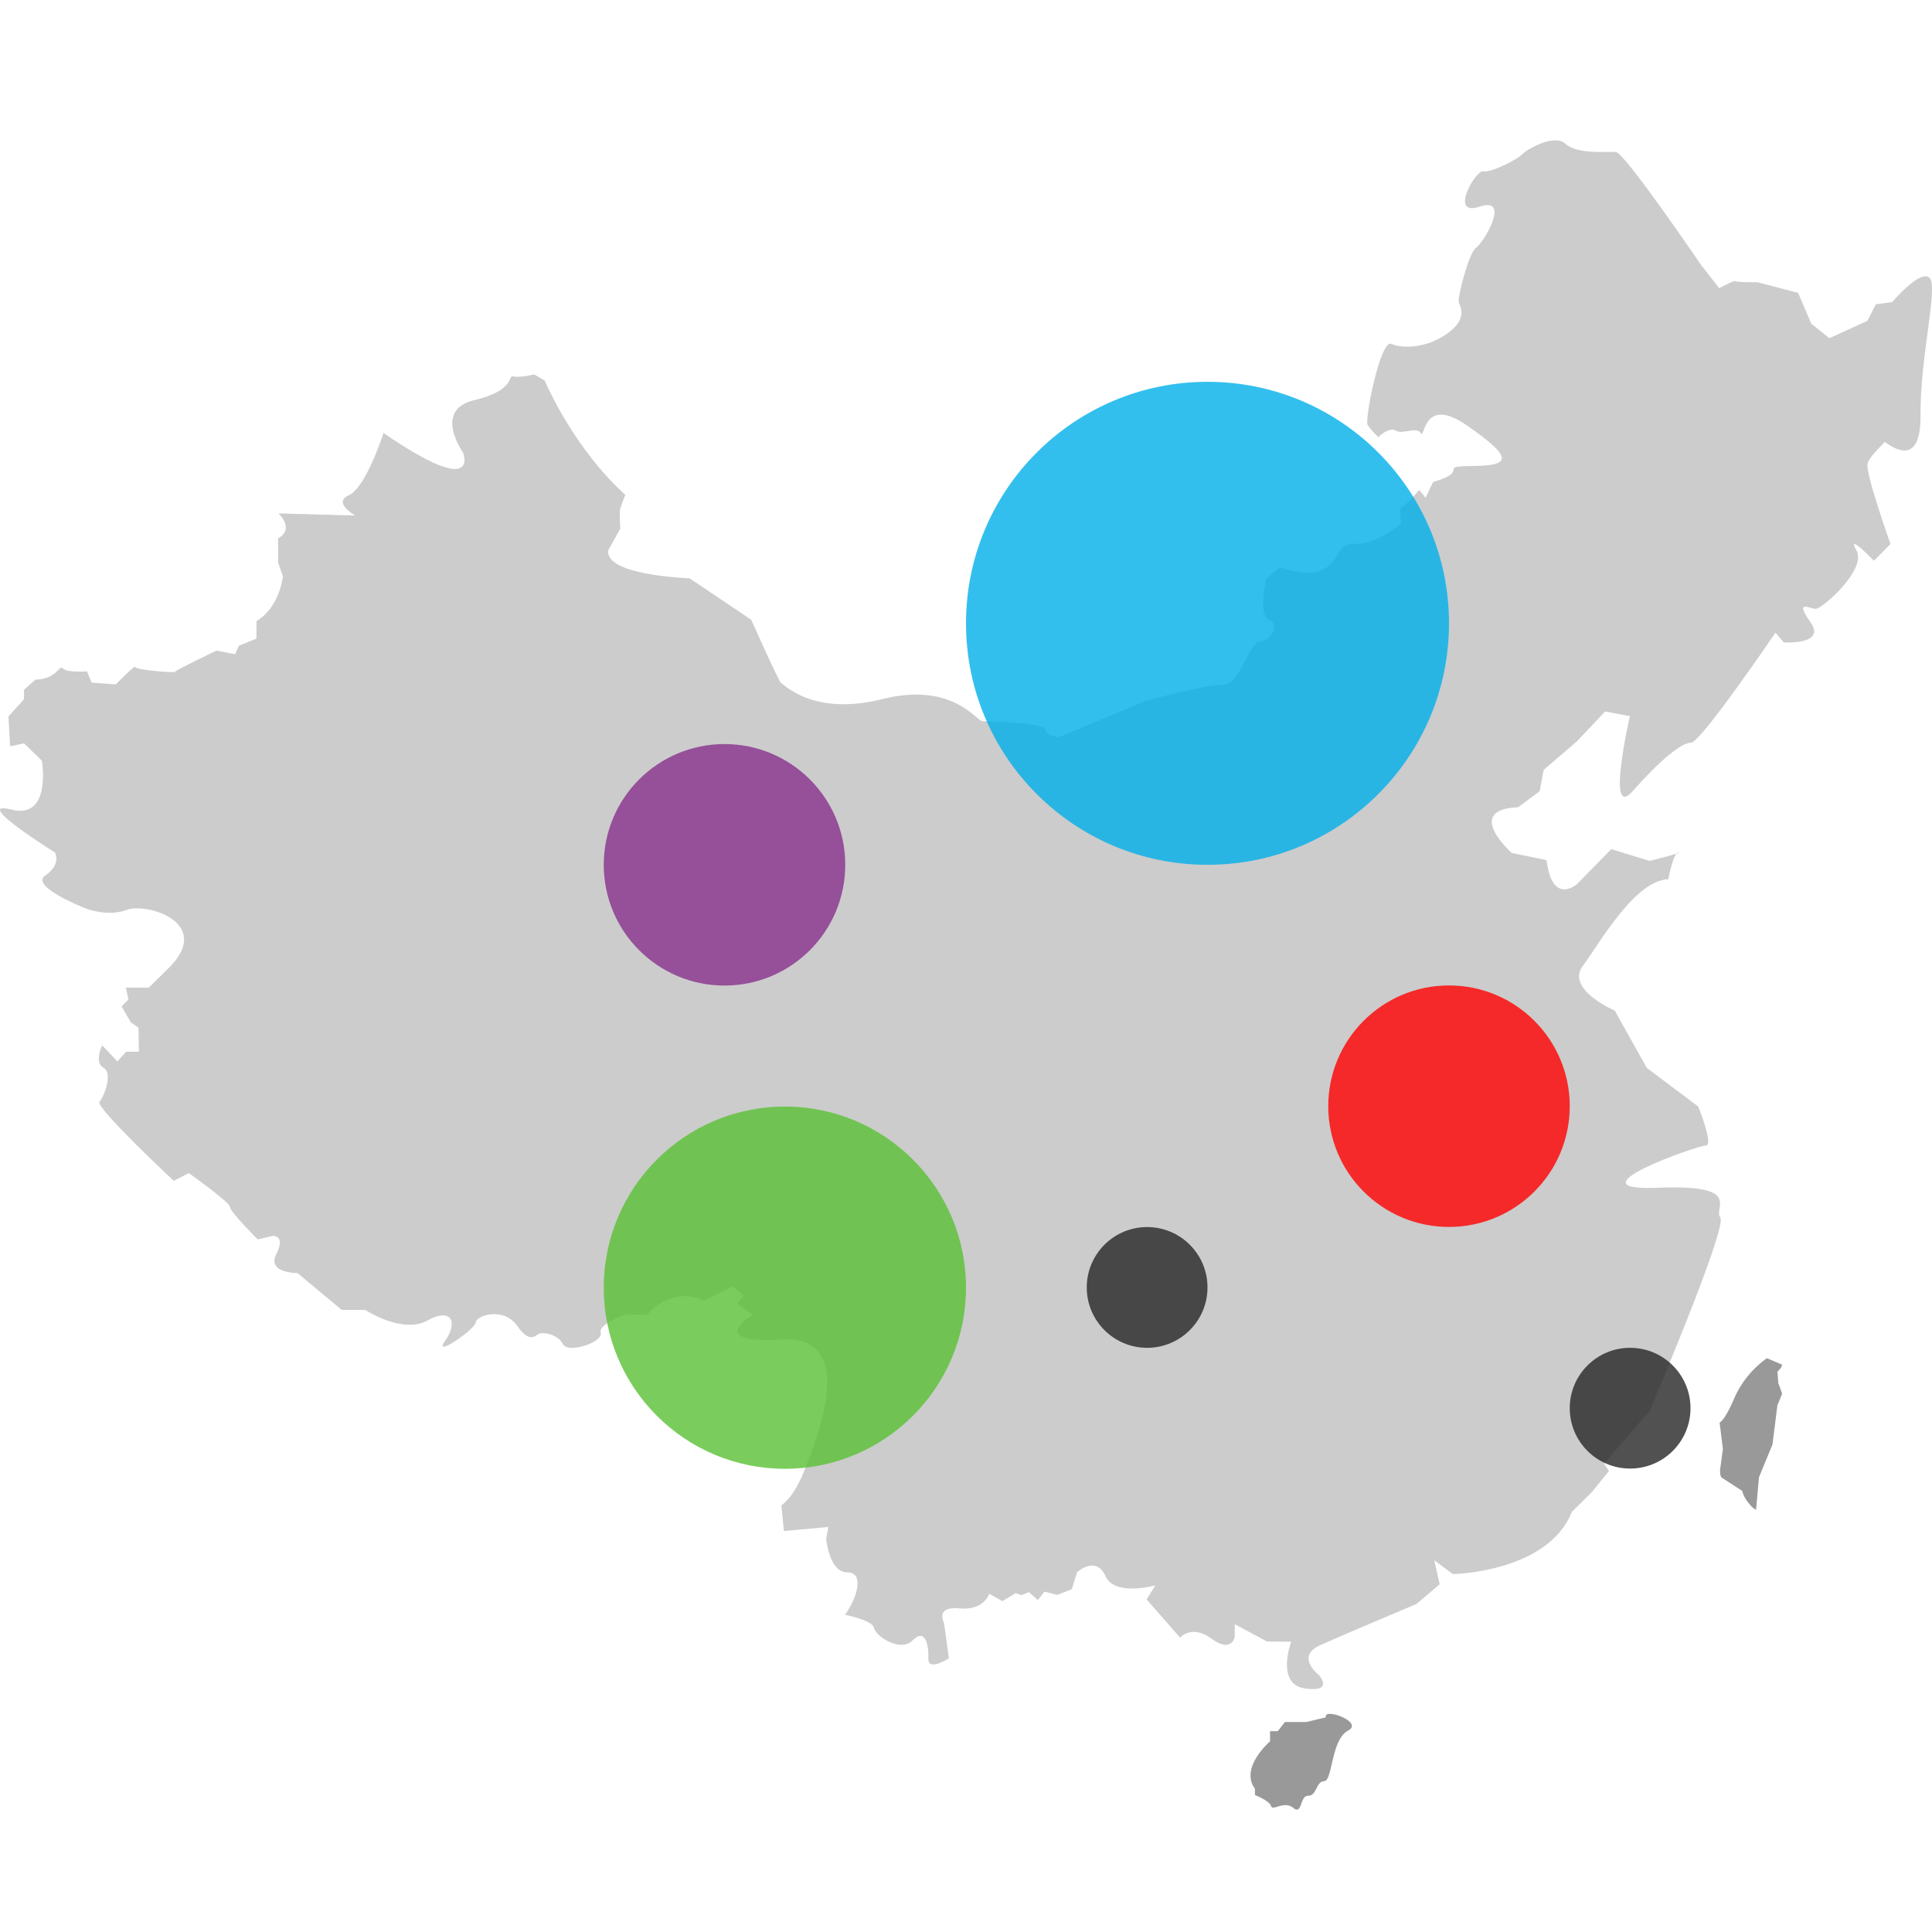 <svg xmlns="http://www.w3.org/2000/svg" viewBox="0 0 16 16"><path fill="#CCC" d="M13.816 7.283s.041-.225.086-.225c.043 0-.24.072-.24.072l-.318-.098-.282.288s-.207.186-.254-.197l-.288-.059s-.406-.359.053-.379l.178-.133.033-.176.279-.24.23-.244.205.039s-.201.875.023.621.404-.402.484-.402.699-.911.699-.911l.068.081s.357.023.221-.168c-.135-.192-.008-.11.045-.11s.426-.327.336-.484c-.088-.156.145.086.145.086l.137-.139s-.213-.598-.189-.667c.023-.071.139-.167.139-.178 0-.013.303.273.299-.219-.004-.494.15-1.069.074-1.141-.079-.071-.309.202-.309.202l-.135.018-.07.137-.315.144L15 2.68l-.109-.255-.338-.088s-.182.002-.182-.009c0-.013-.133.059-.133.059l-.152-.195s-.631-.927-.703-.933c-.074-.006-.316.023-.418-.068-.1-.091-.34.06-.365.092-.027.032-.252.15-.316.136-.064-.014-.289.381-.029.292.26-.087.033.299-.031.341-.062.041-.154.418-.144.45.008.032.084.13-.09.257s-.375.129-.467.089c-.092-.041-.223.63-.197.671s.088.101.088.101.09-.089.145-.054c.057.036.172-.038.207.021.035.058.016-.32.385-.062.369.257.375.331.053.334-.32.003-.012.037-.336.133l-.062.13-.053-.065s-.115.14-.143.14-.006.138-.006.138-.197.178-.396.169c-.198-.011-.077.364-.608.195l-.113.092s-.072.304.023.343c.098.038.01.178-.076.178s-.168.365-.305.36c-.135-.007-.641.133-.641.133l-.719.3s-.1-.006-.113-.064c-.016-.059-.473-.068-.52-.068-.049 0-.246-.33-.831-.183-.585.147-.824-.137-.837-.133-.011.002-.247-.525-.247-.525l-.511-.343s-.709-.023-.672-.234l.099-.177s-.009-.143 0-.168l.041-.113s-.384-.32-.668-.946l-.085-.05s-.129.03-.175.016c-.045-.013.02.116-.323.197-.344.082-.093.432-.093.432s.159.399-.658-.16c0 0-.146.453-.286.515-.14.062.052.168.052.168l-.636-.017s.145.131-.012.212l.009-.004v.199l.04.114s-.025.254-.219.371v.145l-.146.059-.031.07-.154-.03s-.342.163-.342.175-.33-.015-.33-.039c0-.023-.162.144-.162.144l-.2-.015L.72 5.56s-.166.013-.199-.024c-.034-.035-.047.093-.238.093h.01l-.094.083v.079l-.129.142.014.248.115-.025.148.144s.084.492-.255.404c-.339-.083.363.356.363.356s.056.098-.079.19c-.135.09.328.271.328.271s.182.076.346.014.706.104.363.466l-.181.178h-.19l.022.098-.057.058.076.131.064.045.003.199h-.105l-.073.08-.126-.133s-.069.139.011.186c.08.043.006.236-.033.281s.615.655.615.655l.125-.064s.341.242.341.281.229.268.229.268l.127-.029s.107-.004.027.152c-.08.158.176.156.176.156l.366.305h.195s.306.203.514.088.253.023.146.17.247-.094.255-.154c.006-.061.232-.131.344.029.11.158.152.068.191.061.041-.006.143.008.187.09.045.082.335-.018.313-.094-.023-.074.207-.154.207-.154l.178.004s.193-.244.47-.117l.239-.117.094.078-.059.062.131.094s-.408.246.244.205c.651-.039.266.877.177 1.098s-.185.275-.185.275l.021.213.368-.033-.018.1s.026.275.173.275c.146 0 .086.209-.017.352 0 0 .227.043.24.109s.217.207.321.102c.104-.104.133.039.129.15-.005.113.17 0 .17 0l-.04-.293s-.078-.141.127-.121c.203.02.248-.121.248-.121l.108.061.11-.066.049.016.061-.025.074.066.055-.07.107.027.119-.047.044-.141s.156-.141.234.031c.076.174.414.078.414.078l-.072.117.277.316s.098-.113.262.01c.164.121.191-.016.191-.016v-.105l.266.143.201.002s-.131.35.113.387c.244.035.119-.109.119-.109s-.207-.156.014-.252c.223-.1.791-.338.791-.338l.193-.164-.045-.199.154.115s.787-.014.986-.516l.164-.162.143-.176-.041-.061.377-.436s.646-1.518.586-1.602c-.062-.082.199-.277-.529-.246-.729.027.336-.35.408-.35.07 0-.062-.323-.062-.323l-.426-.32-.265-.474s-.408-.176-.266-.369c.143-.193.439-.724.721-.72"/><path fill="#999" d="M10.393 14.811v.055s.121.047.133.09c.012.047.107-.047.184.016s.053-.102.123-.1c.072.002.066-.121.133-.121.07 0 .057-.344.197-.418.139-.072-.209-.195-.182-.111l-.162.039h-.178l-.059.076h-.064v.084s-.262.225-.119.4l-.006-.01zM14.633 11.248a.804.804 0 0 0-.275.342c-.051.117-.09.176-.117.191l.027.217v.004l-.02.148c-.008.049 0 .08.012.088l.162.105h.004l.004.012a.28.28 0 0 0 .062.105.13.13 0 0 0 .051.043l.023-.258v-.008l.113-.275.041-.326v-.004l.004-.004.035-.086-.027-.076v-.004h-.004l-.008-.102.004-.004.004-.004.02-.023.012-.027-.127-.054z"/><circle cx="10" cy="5.162" r="2" fill="#00AFEA" opacity=".8"/><circle cx="6.5" cy="10.664" r="1.5" fill="#59C034" opacity=".8"/><circle cx="9.5" cy="10.662" r=".5" fill="#262626" opacity=".8"/><circle cx="13.5" cy="11.662" r=".5" fill="#262626" opacity=".8"/><circle cx="12" cy="9.161" r="1" fill="#F00" opacity=".8"/><circle cx="6" cy="7.162" r="1" fill="#87318C" opacity=".8"/></svg>